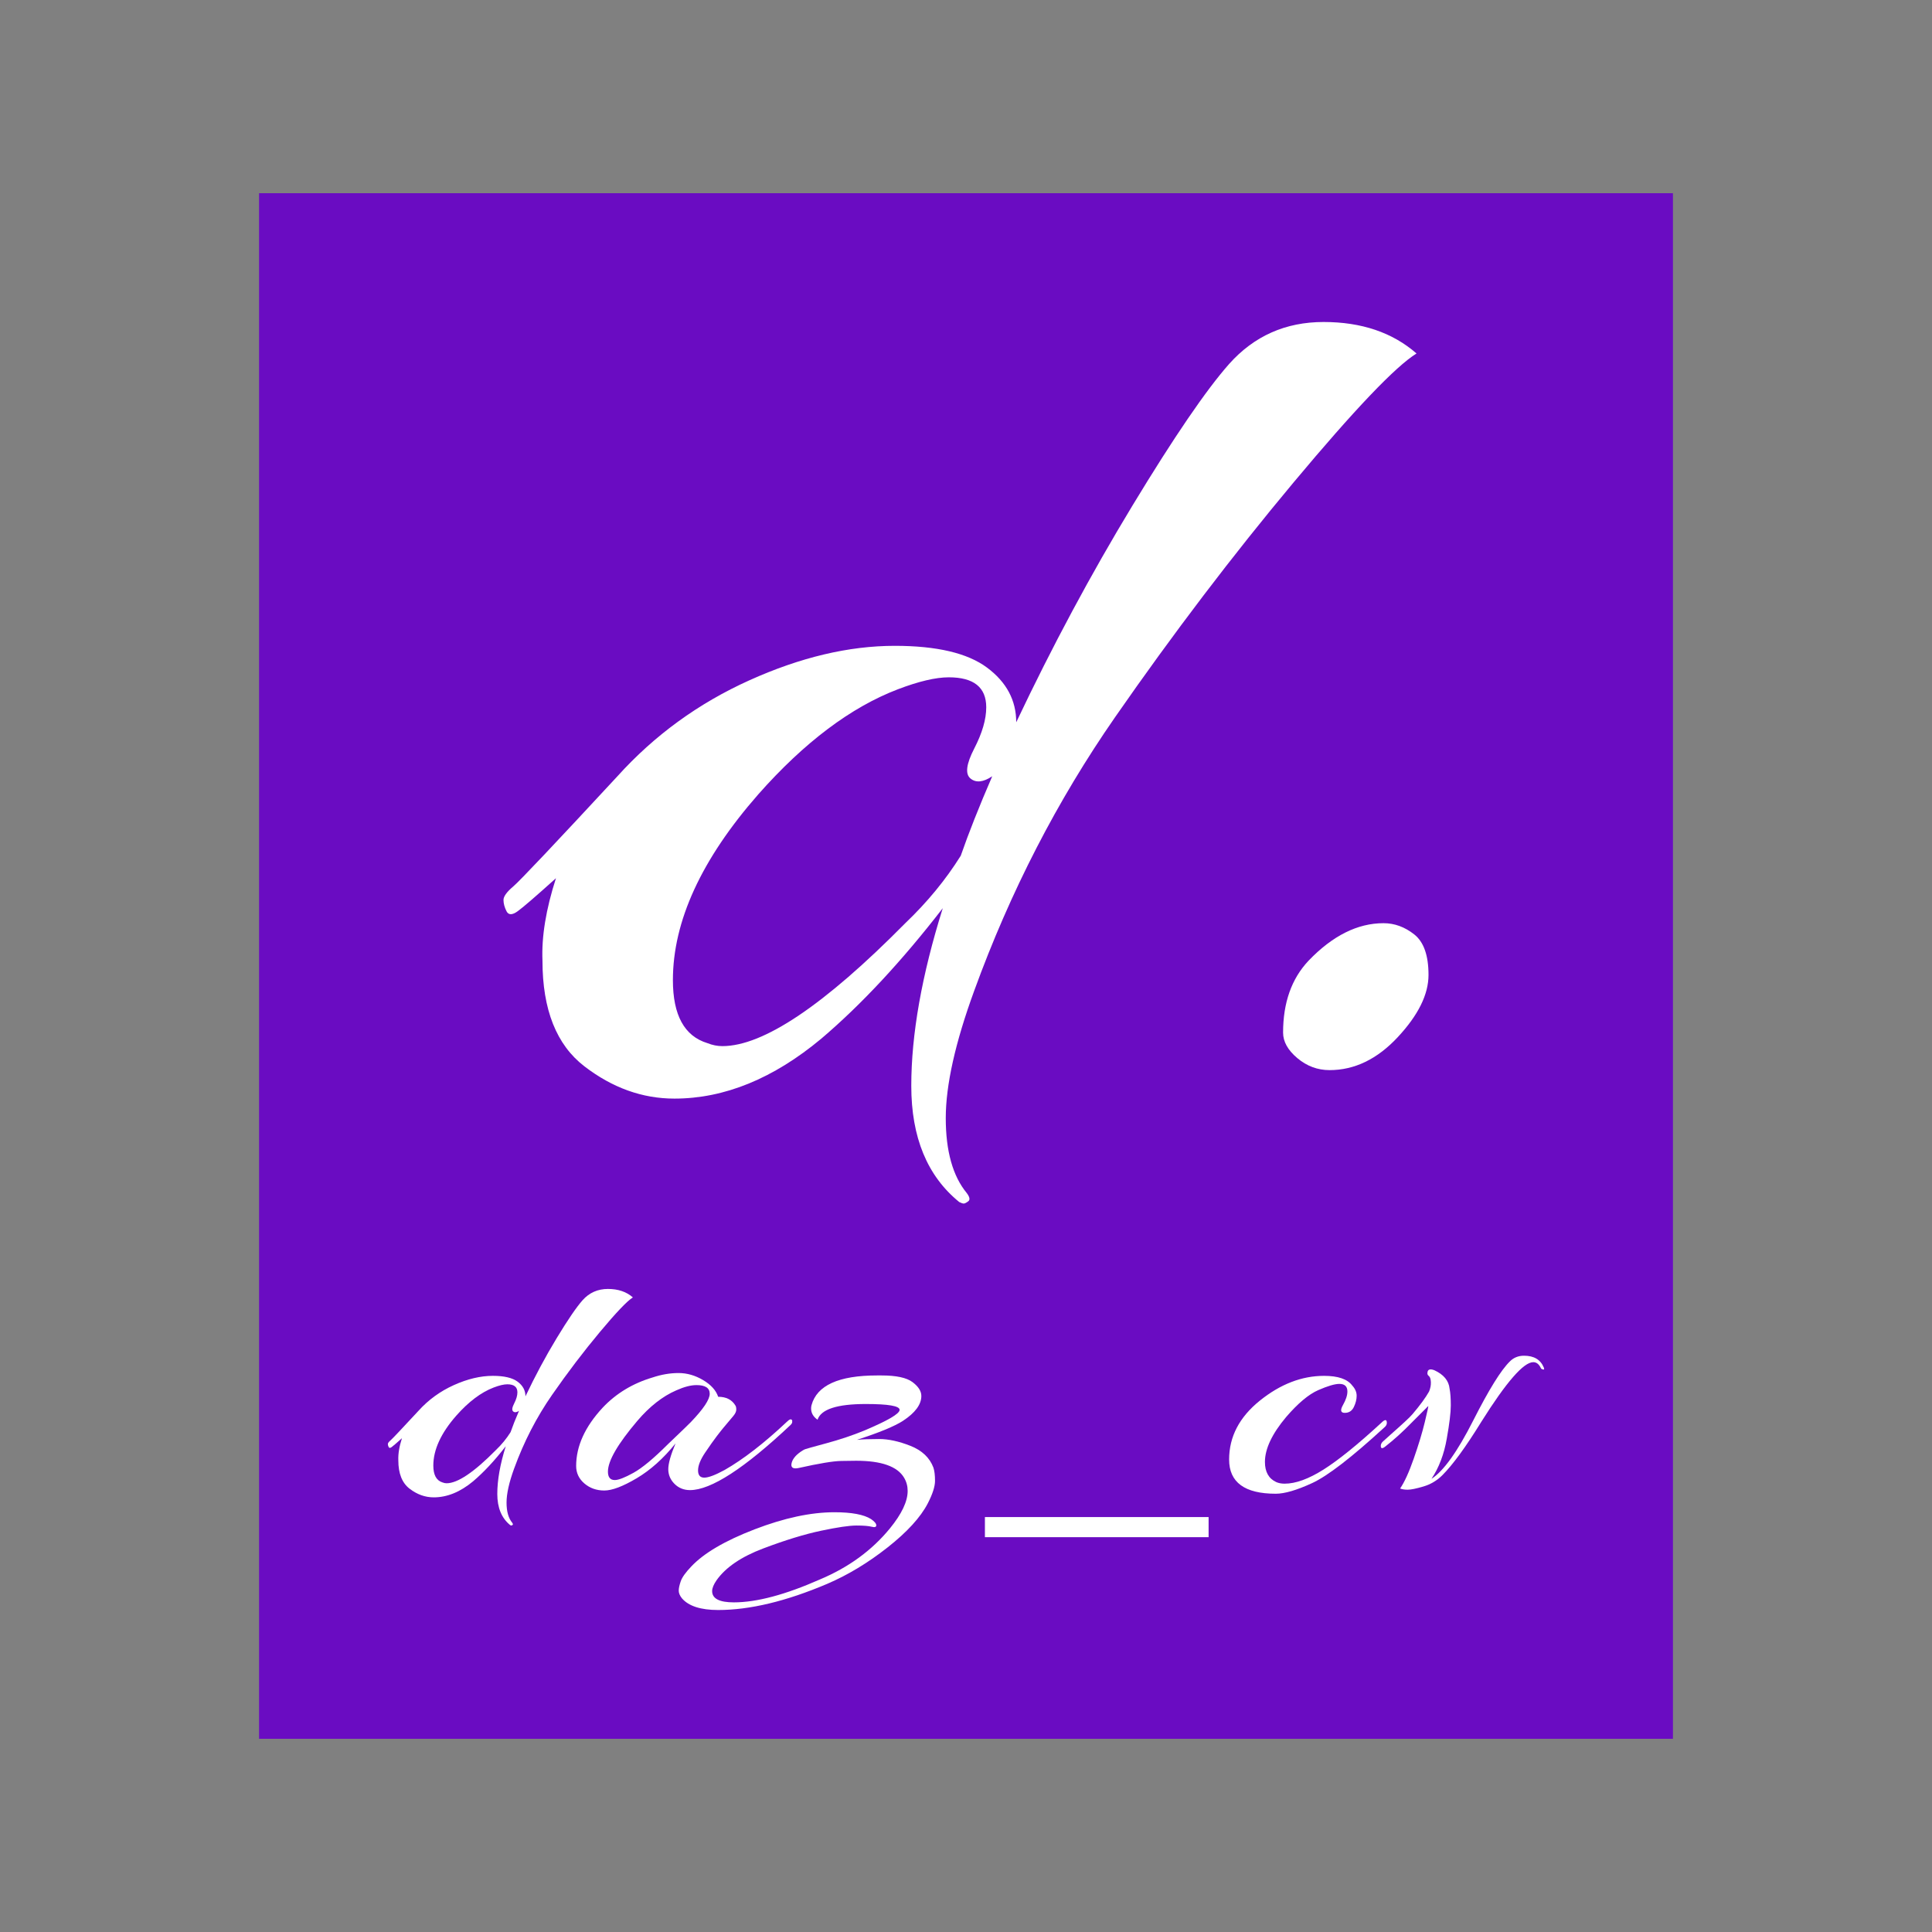 <svg version="1.1" xmlns="http://www.w3.org/2000/svg" xmlns:xlink="http://www.w3.org/1999/xlink" width="500" height="500"><rect width="100%" height="100%" fill="#808080" stroke="none"/><g data-paper-data="{&quot;description&quot;:&quot;Logo for daz_cv\n===============\n\nThis logo was generated by MarkMaker at http://emblemmatic.org/markmaker/ and may be composed of elements designed by others.\n\nThe font is Arizonia designed by TypeSETit and released under the OFL license via Google Fonts: https://www.google.com/fonts/specimen/Arizonia. The font includes this copyright statement: Copyright (c) 2011 TypeSETit, LLC (typesetit@att.net), with Reserved Font Name \\\&quot;Arizonia\\\n\nMarkMaker uses semantic data from the Princeton University WordNet database http://wordnet.princeton.edu and font descriptions from Google Fonts https://www.google.com/fonts.&quot;}" fill="none" fill-rule="nonzero" stroke="none" stroke-width="none" stroke-linecap="butt" stroke-linejoin="miter" stroke-miterlimit="10" stroke-dasharray="" stroke-dashoffset="0" font-family="none" font-weight="none" font-size="none" text-anchor="none" style="mix-blend-mode: normal"><path d="M67.044,450v-400h365.911v400z" fill="#6a0cc2" stroke-width="0"></path><g data-paper-data="{&quot;elementType&quot;:&quot;logo&quot;}" fill="#ffffff" stroke-width="1"><g data-paper-data="{&quot;elementType&quot;:&quot;text&quot;}"><g data-paper-data="{&quot;baseline&quot;:49.2,&quot;elementType&quot;:&quot;row&quot;}"><g data-paper-data="{&quot;baselineProportion&quot;:0.6165413533834587,&quot;fontSize&quot;:100,&quot;baseline&quot;:49.2,&quot;elementType&quot;:&quot;word&quot;}"><path d="M133.072,380.016c-1.319,3.61 -1.978,6.56 -1.978,8.85c0,2.291 0.486,4.026 1.458,5.206c0.208,0.278 0.243,0.469 0.104,0.573c-0.139,0.104 -0.243,0.156 -0.312,0.156c-0.069,0 -0.174,-0.035 -0.312,-0.104c-2.221,-1.805 -3.332,-4.495 -3.332,-8.069c0,-3.575 0.729,-7.688 2.187,-12.338c-2.846,3.679 -5.657,6.698 -8.434,9.059c-3.332,2.777 -6.733,4.165 -10.204,4.165c-2.221,0 -4.304,-0.746 -6.247,-2.239c-1.944,-1.492 -2.915,-3.939 -2.915,-7.341c-0.069,-1.666 0.243,-3.575 0.937,-5.727c-1.388,1.249 -2.273,2.013 -2.655,2.291c-0.382,0.278 -0.642,0.278 -0.781,0c-0.139,-0.278 -0.208,-0.538 -0.208,-0.781c0,-0.243 0.226,-0.555 0.677,-0.937c0.451,-0.382 2.863,-2.933 7.236,-7.653c2.568,-2.846 5.623,-5.067 9.163,-6.664c3.54,-1.597 6.907,-2.395 10.1,-2.395c2.915,0 5.05,0.503 6.403,1.51c1.354,1.007 2.03,2.273 2.03,3.8c2.499,-5.275 5.189,-10.291 8.069,-15.046c2.881,-4.755 5.119,-8.035 6.716,-9.839c1.735,-1.944 3.922,-2.915 6.56,-2.915c2.638,0 4.79,0.729 6.456,2.187c-1.458,0.902 -4.304,3.887 -8.538,8.954c-4.234,5.067 -8.364,10.499 -12.39,16.295c-4.026,5.796 -7.288,12.13 -9.787,19.002M133.905,360.337c0,-1.388 -0.868,-2.082 -2.603,-2.082c-0.902,0 -2.082,0.278 -3.54,0.833c-3.262,1.249 -6.49,3.679 -9.683,7.288c-3.957,4.512 -5.935,8.816 -5.935,12.911c0,2.429 0.798,3.887 2.395,4.373c0.347,0.139 0.694,0.208 1.041,0.208c2.846,0 7.08,-2.846 12.703,-8.538c1.527,-1.458 2.811,-3.02 3.852,-4.685c0.555,-1.597 1.284,-3.436 2.187,-5.518c-0.625,0.416 -1.128,0.469 -1.51,0.156c-0.382,-0.312 -0.295,-1.007 0.26,-2.082c0.555,-1.076 0.833,-2.03 0.833,-2.863z" data-paper-data="{&quot;elementType&quot;:&quot;letter&quot;,&quot;baseline&quot;:49.2,&quot;baselineProportion&quot;:0.8367346938775511,&quot;fontSize&quot;:100}"></path><path d="M187.84,368.771c0,0 -0.191,0.226 -0.573,0.677c-0.382,0.451 -0.972,1.197 -1.77,2.239c-0.798,1.041 -1.805,2.464 -3.02,4.269c-1.215,1.805 -1.822,3.332 -1.822,4.581c0,1.249 0.538,1.874 1.614,1.874c1.076,0 2.829,-0.659 5.258,-1.978c4.859,-2.777 10.239,-6.941 16.139,-12.495c0.694,-0.694 1.145,-0.798 1.354,-0.312c0,0.069 0,0.208 0,0.416c0,0.208 -0.139,0.451 -0.416,0.729c-11.939,11.245 -20.616,16.868 -26.03,16.868c-1.597,0 -2.933,-0.538 -4.009,-1.614c-1.076,-1.076 -1.614,-2.343 -1.614,-3.8c0,-1.458 0.625,-3.679 1.874,-6.664c-3.124,3.887 -6.473,6.889 -10.048,9.007c-3.575,2.117 -6.369,3.176 -8.382,3.176c-2.013,0 -3.731,-0.607 -5.154,-1.822c-1.423,-1.215 -2.134,-2.725 -2.134,-4.529c0,-5.137 2.291,-10.169 6.872,-15.098c3.471,-3.679 7.774,-6.282 12.911,-7.809c2.291,-0.764 4.529,-1.145 6.716,-1.145c2.187,0 4.304,0.607 6.351,1.822c2.048,1.215 3.349,2.655 3.905,4.321c2.082,0 3.575,0.764 4.477,2.291c0.139,0.208 0.208,0.555 0.208,1.041c0,0.486 -0.26,1.041 -0.781,1.666c-0.521,0.625 -1.163,1.388 -1.926,2.291M180.239,358.463c-1.458,0 -3.193,0.451 -5.206,1.354c-3.54,1.527 -6.907,4.165 -10.1,7.913c-5.067,5.97 -7.601,10.343 -7.601,13.119c0,1.458 0.59,2.187 1.77,2.187c0.972,0 2.586,-0.625 4.842,-1.874c2.256,-1.249 5.223,-3.714 8.902,-7.393c0.208,-0.208 1.007,-0.972 2.395,-2.291c1.388,-1.319 2.568,-2.464 3.54,-3.436c3.262,-3.401 4.894,-5.848 4.894,-7.341c0,-1.492 -1.145,-2.239 -3.436,-2.239z" data-paper-data="{&quot;elementType&quot;:&quot;letter&quot;,&quot;baseline&quot;:28.299999999999997,&quot;baselineProportion&quot;:0.9691780821917806,&quot;fontSize&quot;:100}"></path><path d="M223.657,370.229c6.108,-2.568 9.163,-4.356 9.163,-5.362c0,-1.007 -2.915,-1.51 -8.746,-1.51c-7.427,0 -11.592,1.354 -12.495,4.061c-1.111,-0.764 -1.666,-1.735 -1.666,-2.915c0,-0.278 0.035,-0.555 0.104,-0.833c1.388,-5.137 7.046,-7.705 16.972,-7.705c0.347,0 0.729,0 1.145,0c3.818,0 6.49,0.573 8.017,1.718c1.527,1.145 2.291,2.343 2.291,3.592c0,2.221 -1.597,4.373 -4.79,6.456c-2.152,1.388 -6.108,3.02 -11.87,4.894c1.388,-0.139 3.297,-0.208 5.727,-0.208c2.429,0 5.137,0.59 8.121,1.77c2.985,1.18 4.963,3.054 5.935,5.623c0.278,0.833 0.416,1.978 0.416,3.436c0,1.458 -0.625,3.401 -1.874,5.831c-1.874,3.61 -5.345,7.41 -10.412,11.401c-5.067,3.991 -10.273,7.132 -15.618,9.423c-10.62,4.512 -20.026,6.768 -28.217,6.768c-4.512,0 -7.636,-1.007 -9.371,-3.02c-0.555,-0.694 -0.833,-1.354 -0.833,-1.978c0,-0.625 0.174,-1.44 0.521,-2.447c0.347,-1.007 1.249,-2.273 2.707,-3.8c3.262,-3.471 8.729,-6.681 16.399,-9.631c7.67,-2.95 14.56,-4.425 20.668,-4.425c4.443,0 7.601,0.59 9.475,1.77c0.902,0.625 1.354,1.163 1.354,1.614c0,0.451 -0.399,0.573 -1.197,0.364c-0.798,-0.208 -2.117,-0.312 -3.957,-0.312c-1.839,0 -4.894,0.451 -9.163,1.354c-4.269,0.902 -9.249,2.429 -14.941,4.581c-5.692,2.152 -9.718,4.894 -12.078,8.226c-0.764,1.111 -1.145,2.048 -1.145,2.811c0,1.944 1.874,2.915 5.623,2.915c5.9,0 13.328,-1.978 22.282,-5.935c7.427,-3.124 13.466,-7.531 18.117,-13.223c3.054,-3.748 4.581,-6.976 4.581,-9.683c0,-1.249 -0.312,-2.395 -0.937,-3.436c-1.735,-2.915 -5.865,-4.373 -12.39,-4.373c-0.555,0 -1.857,0.017 -3.905,0.052c-2.048,0.035 -5.709,0.642 -10.985,1.822c-1.319,0.278 -1.944,-0.035 -1.874,-0.937c0.139,-1.18 0.972,-2.291 2.499,-3.332c0.416,-0.278 0.746,-0.469 0.989,-0.573c0.243,-0.104 2.1,-0.625 5.57,-1.562c3.471,-0.937 6.733,-2.03 9.787,-3.28z" data-paper-data="{&quot;elementType&quot;:&quot;letter&quot;,&quot;baseline&quot;:27.700000000000003,&quot;baselineProportion&quot;:0.47512864493996576,&quot;fontSize&quot;:100}"></path><path d="M312.785,397.821h-57.891v-5.206h57.891z" data-paper-data="{&quot;elementType&quot;:&quot;letter&quot;,&quot;baseline&quot;:-7.5,&quot;baselineProportion&quot;:-1.5,&quot;fontSize&quot;:100}"></path><path d="M348.707,360.129c0,-1.319 -0.694,-1.978 -2.082,-1.978c-1.18,0 -3.002,0.538 -5.466,1.614c-2.464,1.076 -5.223,3.384 -8.278,6.924c-3.679,4.373 -5.518,8.26 -5.518,11.662c0,2.568 0.972,4.304 2.915,5.206c0.625,0.278 1.354,0.416 2.187,0.416c2.846,0 6.195,-1.215 10.048,-3.644c3.852,-2.429 8.833,-6.456 14.941,-12.078c0.972,-0.972 1.458,-0.972 1.458,0c0,0.416 -0.208,0.798 -0.625,1.145c-8.469,7.774 -14.698,12.581 -18.69,14.421c-3.991,1.839 -7.132,2.759 -9.423,2.759c-8.052,0 -12.078,-2.95 -12.078,-8.85c0,-5.9 2.655,-10.985 7.965,-15.254c5.31,-4.269 10.846,-6.403 16.607,-6.403c3.61,0 6.039,0.833 7.288,2.499c0.764,0.833 1.145,1.718 1.145,2.655c0,0.937 -0.243,1.909 -0.729,2.915c-0.486,1.007 -1.267,1.51 -2.343,1.51c-1.076,0 -1.232,-0.677 -0.469,-2.03c0.764,-1.354 1.145,-2.516 1.145,-3.488z" data-paper-data="{&quot;elementType&quot;:&quot;letter&quot;,&quot;baseline&quot;:27.599999999999994,&quot;baselineProportion&quot;:0.9419795221843003,&quot;fontSize&quot;:100}"></path><path d="M399.518,353.881c0.069,0.139 0.104,0.278 0.104,0.416c0,0.139 -0.121,0.174 -0.364,0.104c-0.243,-0.069 -0.399,-0.174 -0.469,-0.312c-0.486,-1.041 -1.145,-1.562 -1.978,-1.562c-2.499,0 -6.976,5.137 -13.432,15.41c-4.026,6.525 -7.393,11.141 -10.1,13.848c-1.388,1.388 -3.02,2.36 -4.894,2.915c-1.874,0.555 -3.228,0.833 -4.061,0.833c-0.833,0 -1.492,-0.104 -1.978,-0.312c1.111,-1.597 2.291,-4.182 3.54,-7.757c1.249,-3.575 2.204,-6.733 2.863,-9.475c0.659,-2.742 0.954,-4.113 0.885,-4.113l-4.373,4.373c-2.221,2.291 -4.443,4.304 -6.664,6.039c-0.833,0.694 -1.249,0.659 -1.249,-0.104c0,-0.416 0.191,-0.798 0.573,-1.145c0.382,-0.347 1.059,-0.954 2.03,-1.822c0.972,-0.868 1.614,-1.44 1.926,-1.718c0.312,-0.278 0.902,-0.816 1.77,-1.614c0.868,-0.798 1.51,-1.44 1.926,-1.926c1.944,-2.291 3.367,-4.234 4.269,-5.831c0.347,-0.833 0.503,-1.649 0.469,-2.447c-0.035,-0.798 -0.208,-1.319 -0.521,-1.562c-0.312,-0.243 -0.434,-0.538 -0.364,-0.885c0.069,-0.833 0.659,-1.041 1.77,-0.625c2.429,1.111 3.748,2.707 3.957,4.79c0.208,1.041 0.312,2.482 0.312,4.321c0,1.839 -0.347,4.703 -1.041,8.59c-0.694,4.026 -2.013,7.497 -3.957,10.412c3.124,-2.013 6.716,-7.028 10.777,-15.046c4.061,-8.017 7.236,-13.137 9.527,-15.358c0.972,-0.972 2.187,-1.458 3.644,-1.458c2.568,0 4.269,1.007 5.102,3.02z" data-paper-data="{&quot;elementType&quot;:&quot;letter&quot;,&quot;baseline&quot;:32.599999999999994,&quot;baselineProportion&quot;:0.9789789789789789,&quot;fontSize&quot;:100}"></path></g></g></g></g><g data-paper-data="{&quot;elementType&quot;:&quot;emblem&quot;}" fill="#ffffff" stroke-width="1"><g data-paper-data="{&quot;baselineProportion&quot;:0.8367346938775511,&quot;fontSize&quot;:100,&quot;baseline&quot;:49.2,&quot;elementType&quot;:&quot;word&quot;}"><path d="M252.134,256.381c-4.915,13.451 -7.372,24.444 -7.372,32.98c0,8.536 1.811,15.003 5.432,19.4c0.776,1.035 0.905,1.746 0.388,2.134c-0.517,0.388 -0.905,0.582 -1.164,0.582c-0.259,0 -0.647,-0.129 -1.164,-0.388c-8.277,-6.725 -12.416,-16.749 -12.416,-30.07c0,-13.321 2.716,-28.647 8.148,-45.978c-10.605,13.709 -21.081,24.961 -31.428,33.756c-12.416,10.347 -25.091,15.52 -38.024,15.52c-8.277,0 -16.037,-2.781 -23.28,-8.342c-7.243,-5.561 -10.864,-14.679 -10.864,-27.354c-0.259,-6.208 0.905,-13.321 3.492,-21.34c-5.173,4.656 -8.471,7.501 -9.894,8.536c-1.423,1.035 -2.393,1.035 -2.91,0c-0.517,-1.035 -0.776,-2.005 -0.776,-2.91c0,-0.905 0.841,-2.069 2.522,-3.492c1.681,-1.423 10.67,-10.929 26.966,-28.518c9.571,-10.605 20.952,-18.883 34.144,-24.832c13.192,-5.949 25.737,-8.924 37.636,-8.924c10.864,0 18.818,1.875 23.862,5.626c5.044,3.751 7.566,8.471 7.566,14.162c9.312,-19.659 19.335,-38.347 30.07,-56.066c10.735,-17.719 19.077,-29.941 25.026,-36.666c6.467,-7.243 14.615,-10.864 24.444,-10.864c9.829,0 17.848,2.716 24.056,8.148c-5.432,3.363 -16.037,14.485 -31.816,33.368c-15.779,18.883 -31.169,39.123 -46.172,60.722c-15.003,21.599 -27.16,45.202 -36.472,70.81M255.238,183.049c0,-5.173 -3.233,-7.76 -9.7,-7.76c-3.363,0 -7.76,1.035 -13.192,3.104c-12.157,4.656 -24.185,13.709 -36.084,27.16c-14.744,16.813 -22.116,32.851 -22.116,48.112c0,9.053 2.975,14.485 8.924,16.296c1.293,0.517 2.587,0.776 3.88,0.776c10.605,0 26.384,-10.605 47.336,-31.816c5.691,-5.432 10.476,-11.252 14.356,-17.46c2.069,-5.949 4.785,-12.804 8.148,-20.564c-2.328,1.552 -4.203,1.746 -5.626,0.582c-1.423,-1.164 -1.099,-3.751 0.97,-7.76c2.069,-4.009 3.104,-7.566 3.104,-10.67z" data-paper-data="{&quot;elementType&quot;:&quot;letter&quot;,&quot;baseline&quot;:49.2,&quot;baselineProportion&quot;:0.8367346938775511,&quot;fontSize&quot;:100}"></path><path d="M344.09,276.945c-3.104,0 -5.885,-1.035 -8.342,-3.104c-2.457,-2.069 -3.686,-4.268 -3.686,-6.596c0,-7.76 2.199,-13.968 6.596,-18.624c6.208,-6.467 12.675,-9.7 19.4,-9.7c2.845,0 5.497,0.97 7.954,2.91c2.457,1.94 3.686,5.432 3.686,10.476c0,5.044 -2.651,10.411 -7.954,16.102c-5.303,5.691 -11.187,8.536 -17.654,8.536z" data-paper-data="{&quot;elementType&quot;:&quot;letter&quot;,&quot;baseline&quot;:9.099999999999994,&quot;baselineProportion&quot;:0.9285714285714283,&quot;fontSize&quot;:100}"></path></g></g></g></svg>